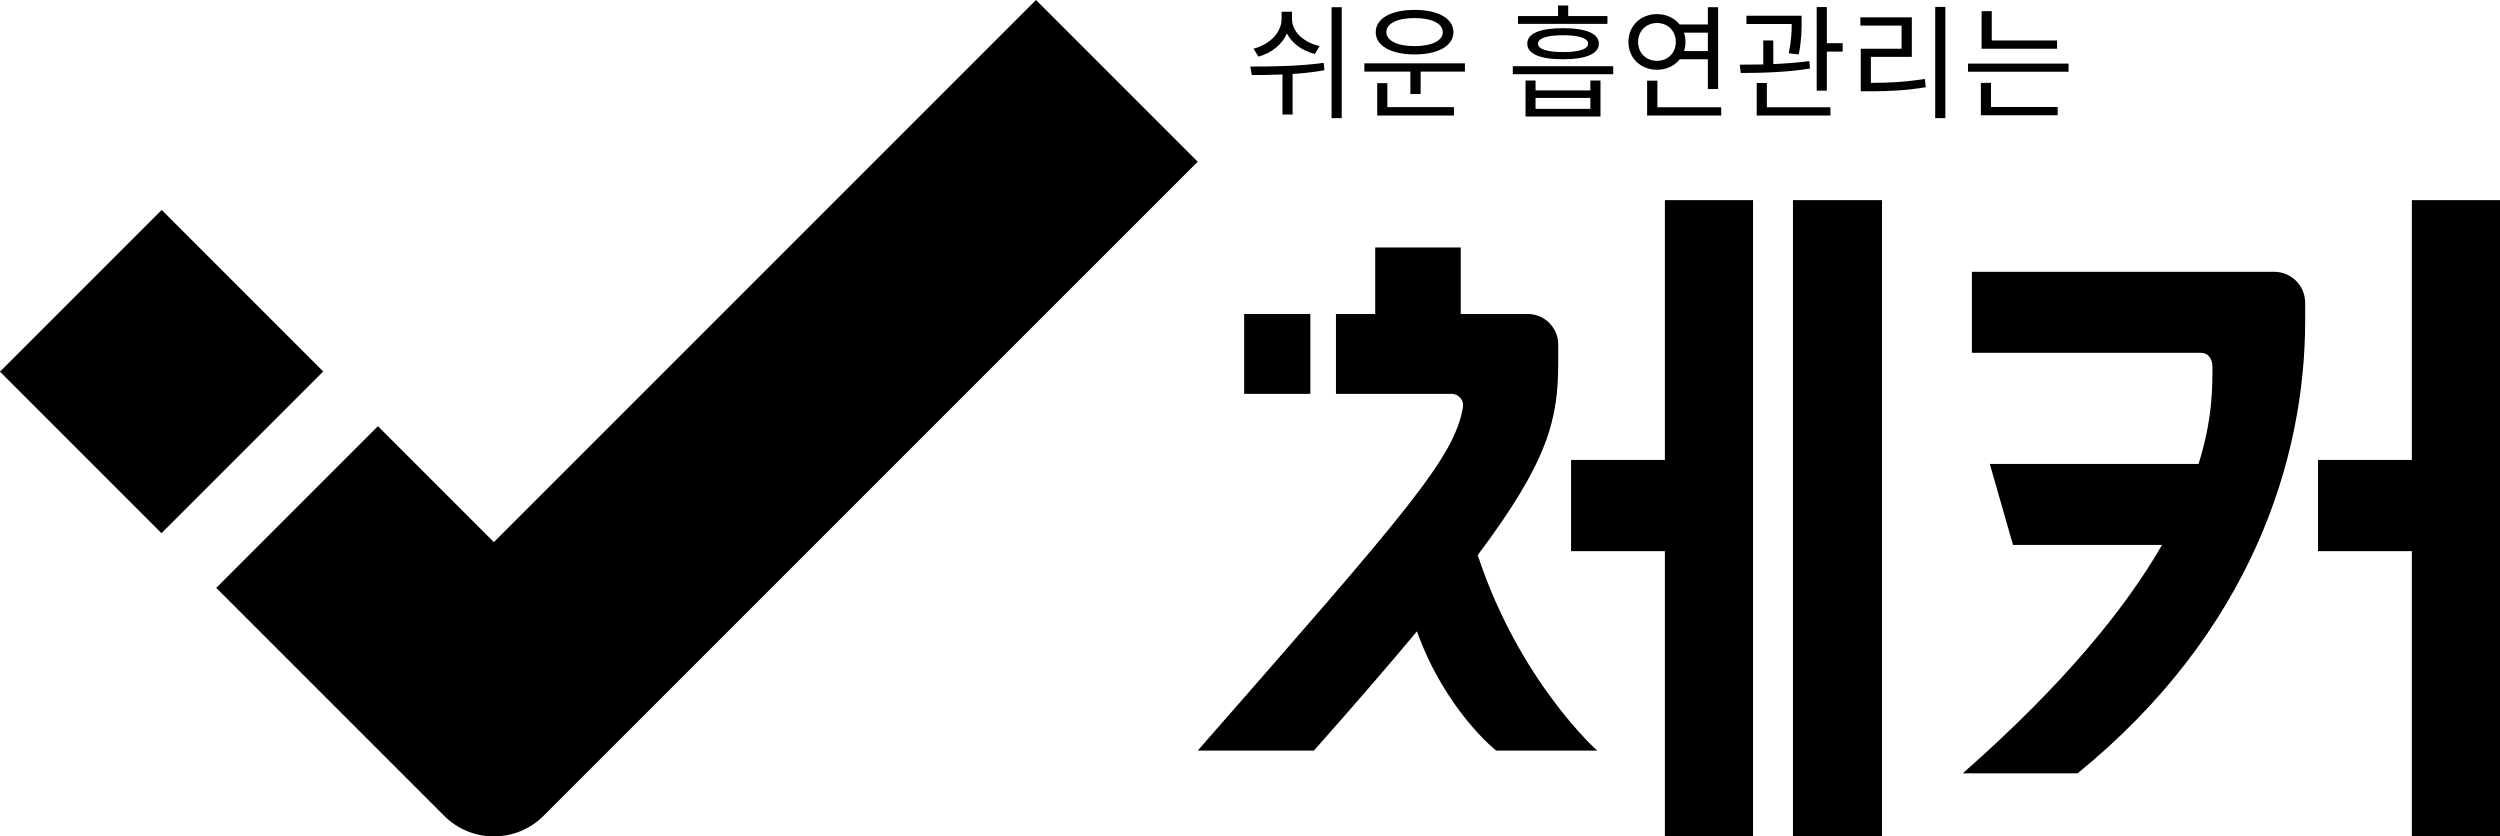 <?xml version="1.0" encoding="UTF-8"?><svg id="Layer_2" xmlns="http://www.w3.org/2000/svg" viewBox="0 0 606.33 202.86"><g id="Layer_1-2"><g><path d="m290.48,39.22L251.26,0,119.78,131.48l-28.12-28.12-39.22,39.22,55.28,55.28c6.66,6.66,17.45,6.66,24.11,0L290.48,39.22Z"/><rect x="11.47" y="62.42" width="55.47" height="55.4" transform="translate(130.64 126.12) rotate(135)"/></g><g><path d="m551.57,65.92h-73.32v19.64h55.56c1.75,0,2.78,1.54,2.78,3.29,0,5.03.04,12.88-3.38,23.69-.06,0-.12-.02-.18-.02h-50.44l5.63,19.64h36.15c-8.61,14.94-23.29,33.34-48.33,55.39h27.85c42.02-34.2,55.19-76.17,55.19-109.79v-4.33c0-4.15-3.36-7.51-7.51-7.51Z"/><polygon points="562.19 111.55 584.95 111.55 584.95 48.54 606.33 48.54 606.33 202.86 584.95 202.86 584.95 133.67 562.19 133.67 562.19 111.55"/><g><path d="m358.39,134.64c17.23-22.95,19.53-33.04,19.53-46.81v-4.27c0-4.09-3.32-7.41-7.41-7.41h-16.23v-16.13h-20.75v16.13h-9.52v19.37h28.06c1.72,0,3.03,1.55,2.74,3.25-2.12,12.3-13.37,25.07-64.33,83.28h28.18c9.87-11.15,18.11-20.68,24.99-28.93,6.89,19.21,19.22,28.93,19.22,28.93h24.5s-18.85-16.73-28.98-47.41Z"/><rect x="434.85" y="48.54" width="21.59" height="154.33"/><polygon points="381.03 111.55 403.79 111.55 403.79 48.54 425.17 48.54 425.17 202.86 403.79 202.86 403.79 133.67 381.03 133.67 381.03 111.55"/><rect x="301.75" y="76.15" width="16.05" height="19.37"/></g></g><g><path d="m321.21,17.04c-2.52.45-5.16.75-7.71.9v9.84h-2.46v-9.72c-2.67.12-5.22.15-7.44.15l-.36-2.07c5.07,0,11.91-.06,17.79-.9l.18,1.8Zm-2.31-3.93c-3.15-.84-5.55-2.58-6.78-5.01-1.14,2.67-3.66,4.71-6.9,5.64l-1.2-1.92c4.08-1.11,6.81-3.99,6.81-7.29v-1.68h2.52v1.68c0,3.12,2.64,5.67,6.69,6.66l-1.14,1.92Zm6.51-11.37v26.91h-2.46V1.74h2.46Z"/><path d="m355.29,15.36v2.01h-10.74v5.43h-2.49v-5.43h-11.16v-2.01h24.39Zm-21.63-7.56c0-3.33,3.72-5.4,9.42-5.4s9.42,2.07,9.42,5.4-3.72,5.4-9.42,5.4-9.42-2.07-9.42-5.4Zm2.82,18.18h16.14v2.04h-18.6v-7.86h2.46v5.82Zm-.24-18.18c0,2.1,2.73,3.39,6.84,3.39s6.84-1.29,6.84-3.39-2.7-3.42-6.84-3.42-6.84,1.29-6.84,3.42Z"/><path d="m391.26,16.05v1.95h-24.36v-1.95h24.36Zm-1.41-10.26h-21.69v-1.89h9.72V1.32h2.46v2.58h9.51v1.89Zm-4.14,13.74h2.46v8.73h-18.18v-8.73h2.43v2.4h13.29v-2.4Zm-6.63-12.69c5.58,0,8.7,1.29,8.7,3.75s-3.12,3.78-8.7,3.78-8.67-1.29-8.67-3.78,3.09-3.75,8.67-3.75Zm6.63,16.92h-13.29v2.64h13.29v-2.64Zm-6.63-15.21c-3.9,0-6.06.72-6.06,2.04s2.16,2.04,6.06,2.04,6.09-.72,6.09-2.04-2.19-2.04-6.09-2.04Z"/><path d="m407.4,14.37c-1.26,1.59-3.21,2.55-5.52,2.55-3.96,0-6.93-2.82-6.93-6.75s2.97-6.75,6.93-6.75c2.31,0,4.23.96,5.49,2.52h6.84V1.74h2.49v19.86h-2.49v-7.23h-6.81Zm-5.52.39c2.61,0,4.56-1.92,4.56-4.59s-1.95-4.59-4.56-4.59-4.59,1.92-4.59,4.59,1.95,4.59,4.59,4.59Zm15.57,11.25v2.01h-17.97v-8.46h2.49v6.45h15.48Zm-9.03-18.09c.24.69.36,1.44.36,2.25s-.12,1.53-.36,2.22h5.79v-4.47h-5.79Z"/><path d="m438.99,16.62c-5.58.93-12.03,1.08-16.8,1.08l-.24-2.01c1.71,0,3.66-.03,5.7-.06v-5.82h2.43v5.73c2.94-.12,6-.36,8.73-.72l.18,1.8Zm-5.16-3.69c.63-3.09.72-5.4.72-7.11h-10.98v-2.01h13.38v1.41c0,1.77,0,4.44-.69,7.98l-2.43-.27Zm-5.31,13.08h15.42v2.01h-17.88v-7.89h2.46v5.88Zm18.39-15.54v2.04h-3.84v9.48h-2.46V1.71h2.46v8.76h3.84Z"/><path d="m453.75,20.1c4.41,0,8.37-.21,13.08-.96l.24,2.01c-4.86.81-8.94.99-13.56.99h-2.22v-10.32h9.9v-5.61h-9.99v-2.01h12.48v9.6h-9.93v6.3Zm18.06-18.42v26.97h-2.46V1.68h2.46Z"/><path d="m501.69,15.42v1.98h-24.39v-1.98h24.39Zm-18.81,10.53h16.17v2.01h-18.63v-7.86h2.46v5.85Zm16.02-14.13h-18.3V2.7h2.46v7.11h15.84v2.01Z"/></g></g></svg>